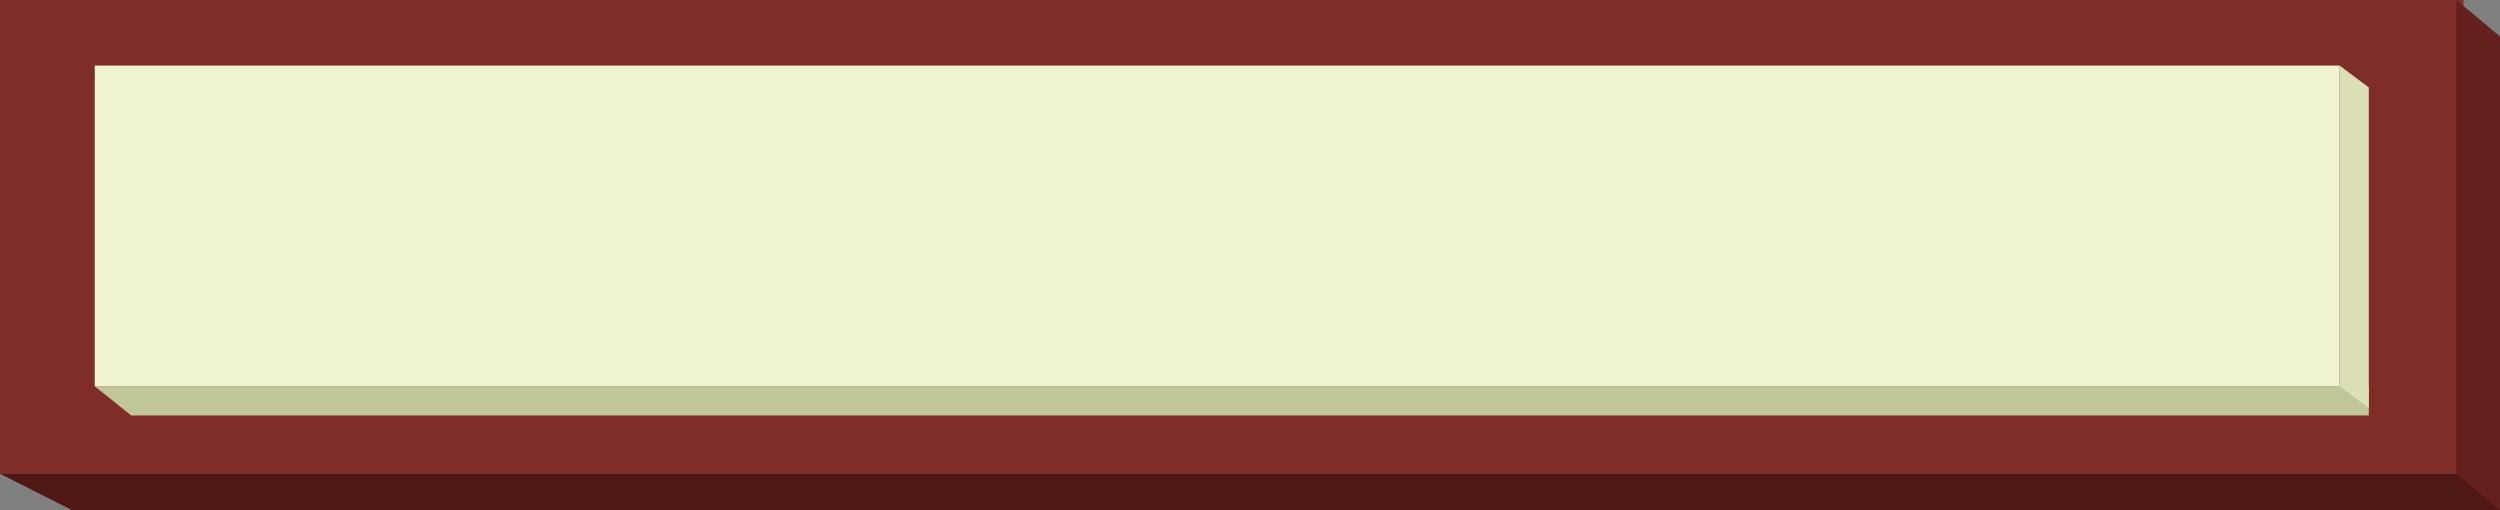 <?xml version="1.0" encoding="utf-8"?>
<!-- Generator: Adobe Illustrator 17.1.0, SVG Export Plug-In . SVG Version: 6.00 Build 0)  -->
<!DOCTYPE svg PUBLIC "-//W3C//DTD SVG 1.1//EN" "http://www.w3.org/Graphics/SVG/1.1/DTD/svg11.dtd">
<svg version="1.1" id="Layer_1" xmlns="http://www.w3.org/2000/svg" xmlns:xlink="http://www.w3.org/1999/xlink" x="0px" y="0px"
	 viewBox="0 0 343 70" enable-background="new 0 0 343 70" xml:space="preserve">
<rect x="0" y="0" width="343" height="70" fill="#808080" stroke="none"/>
<g>
	<path fill-rule="evenodd" clip-rule="evenodd" fill="#7F2D28" d="M0,0h338v65H0V0z"/>
	<path fill-rule="evenodd" clip-rule="evenodd" fill="#4F1815" d="M0,65h343v5H9.9L0,65z"/>
	<path fill-rule="evenodd" clip-rule="evenodd" fill="#63201C" d="M337,0l6,5v65l-6-5V0z"/>
	<path fill-rule="evenodd" clip-rule="evenodd" fill="#C1C696" d="M13,53h312v4H18L13,53z"/>
	<path fill-rule="evenodd" clip-rule="evenodd" fill="#F1F5CF" d="M13,9h308v44H13V9z"/>
	<path fill-rule="evenodd" clip-rule="evenodd" fill="#DBE0B4" d="M321,9l4,3v44l-4-3V9z"/>
</g>
</svg>
